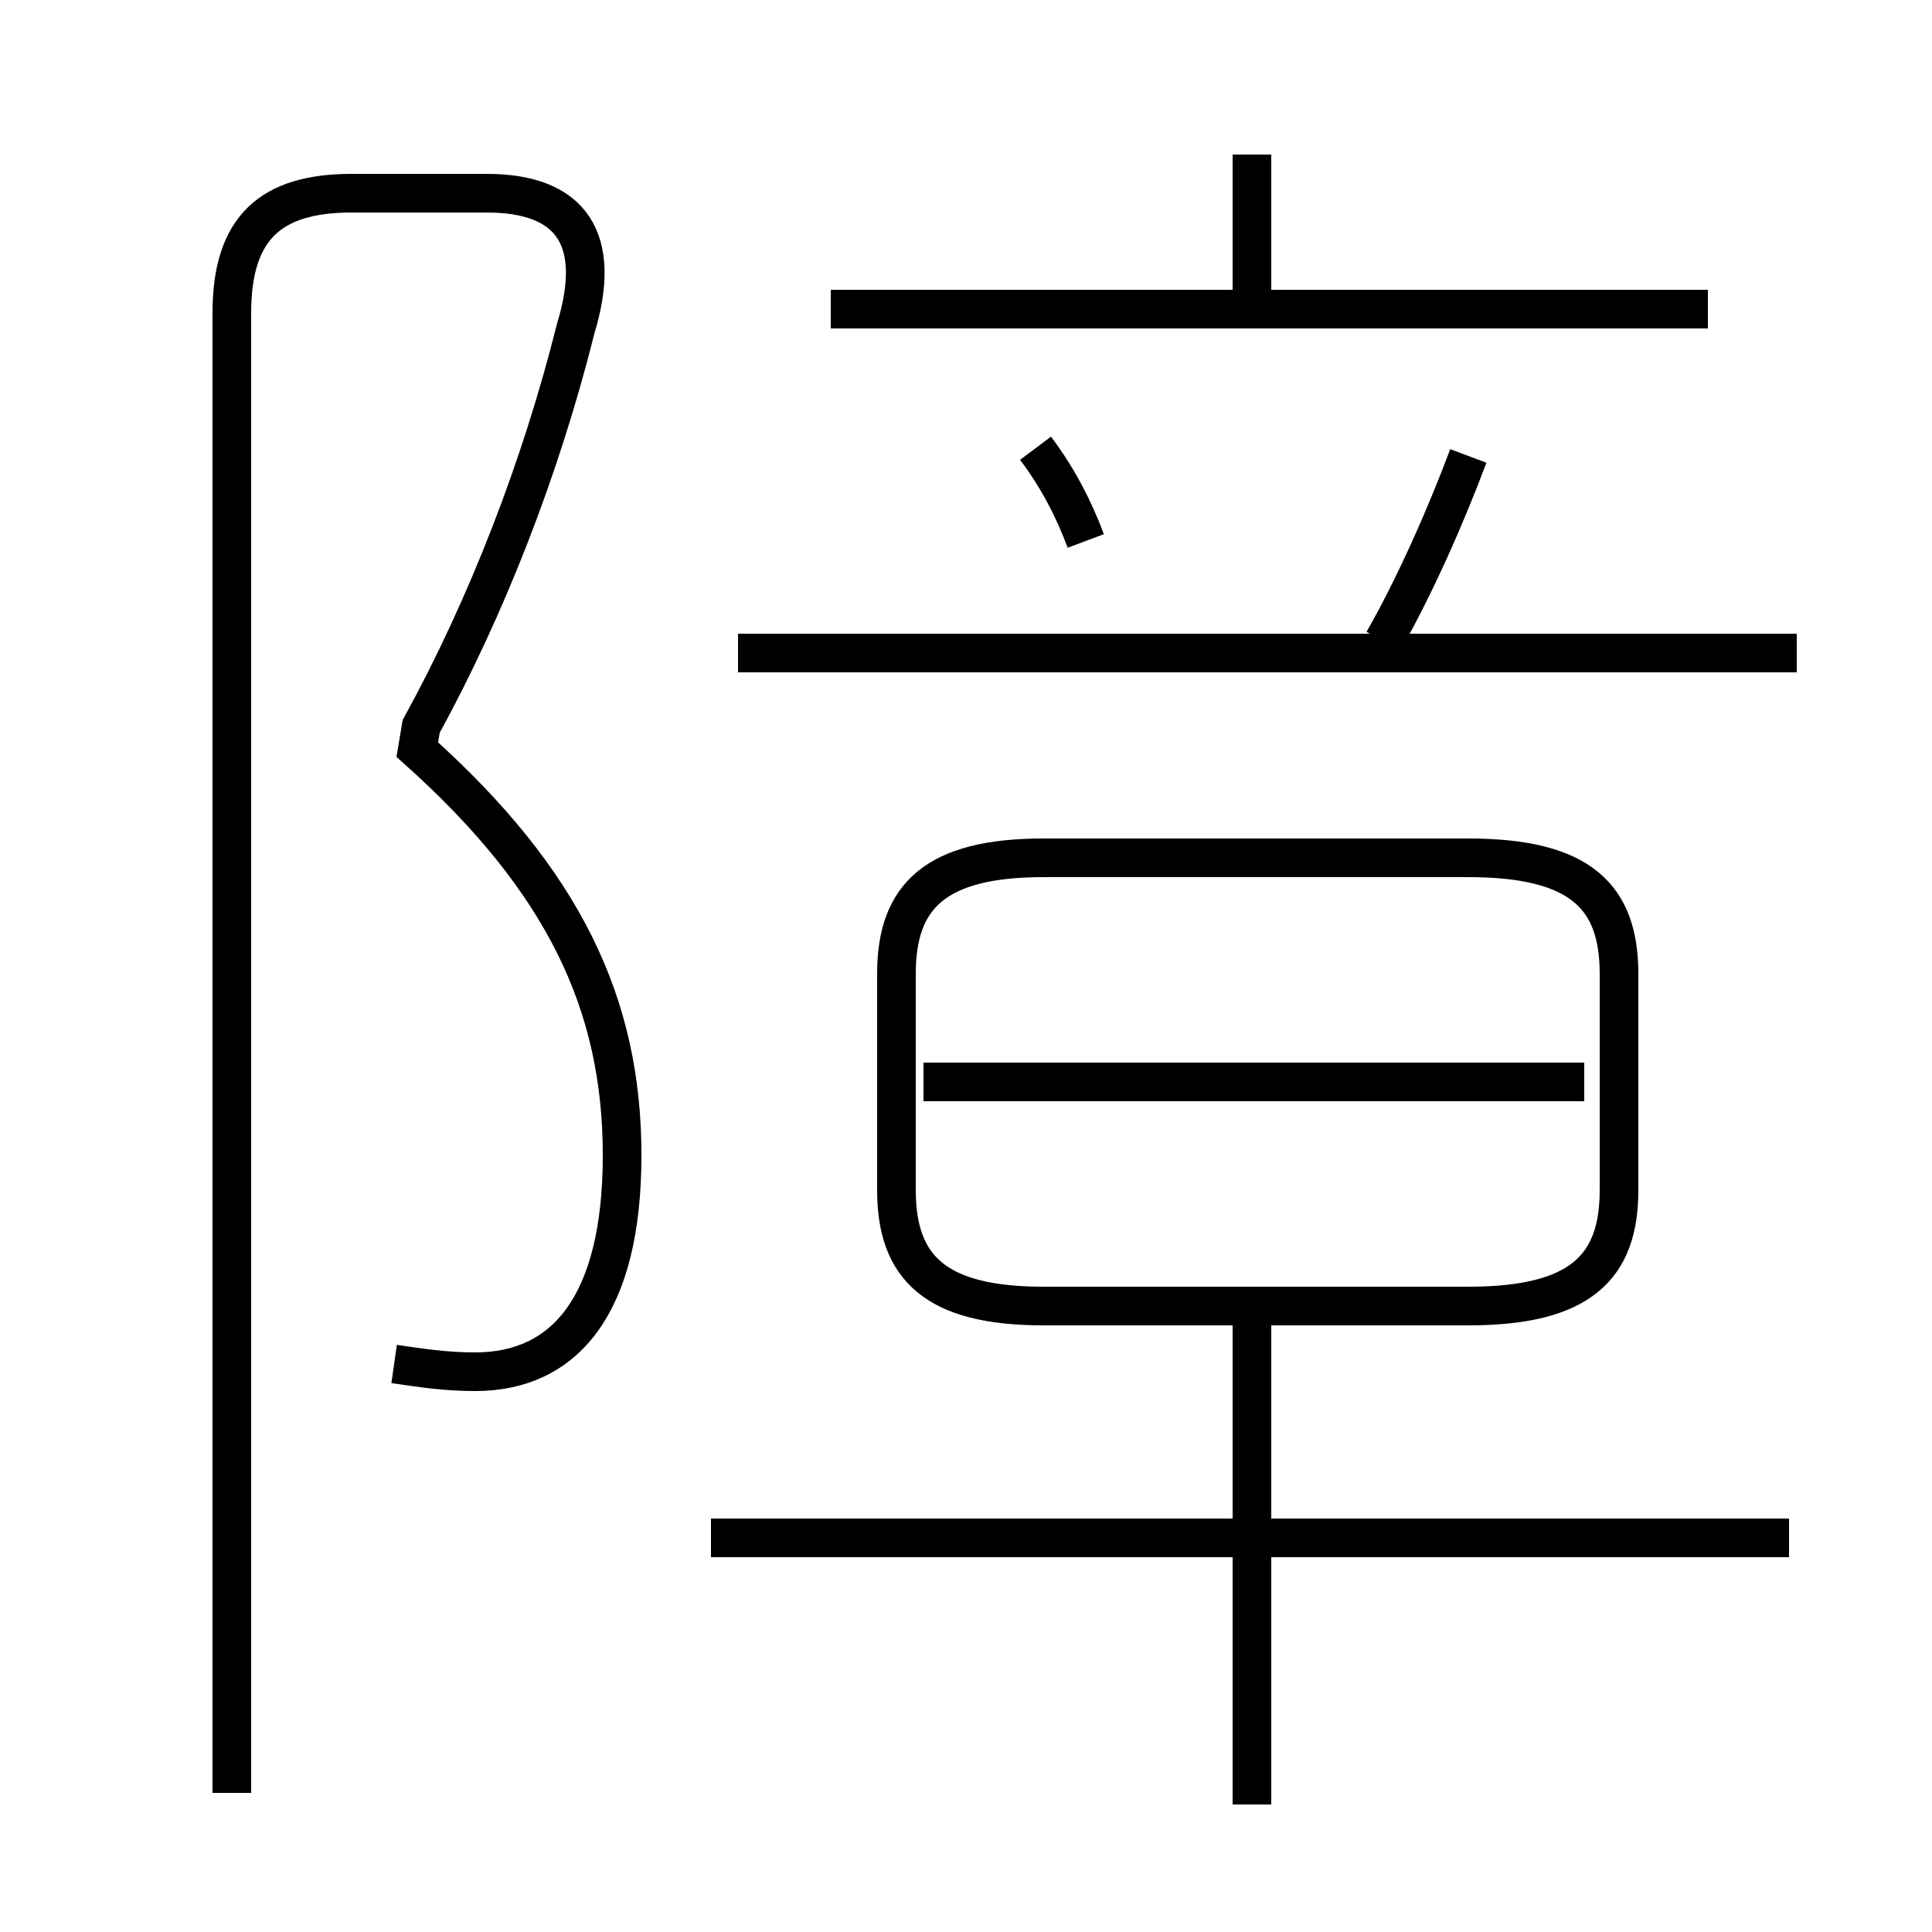 <?xml version='1.0' encoding='utf8'?>
<svg viewBox="0.0 -6.0 50.0 50.0" version="1.1" xmlns="http://www.w3.org/2000/svg">
<rect x="0.0" y="-6.0" width="50.0" height="50.0" fill="#808080" stroke="none"/>
<rect x="-1000" y="-1000" width="2000" height="2000" stroke="white" fill="white"/>
<g style="fill:white;stroke:#000000;  stroke-width:1">
<path d="M 10.2 -8.7 C 10.9 -8.6 11.5 -8.5 12.3 -8.5 C 14.6 -8.5 16.1 -10.2 16.1 -14.1 C 16.1 -18.0 14.6 -21.2 10.8 -24.6 L 10.9 -25.2 C 12.6 -28.3 14.0 -31.9 14.9 -35.5 C 15.6 -37.8 14.8 -39.0 12.6 -39.0 L 9.1 -39.0 C 7.0 -39.0 6.0 -38.1 6.0 -35.9 L 6.0 2.4 M 46.3 -4.2 L 18.4 -4.2 M 32.4 2.7 L 32.4 -9.8 M 27.0 -10.2 L 38.0 -10.2 C 40.9 -10.2 41.9 -11.2 41.9 -13.2 L 41.9 -18.8 C 41.9 -20.8 40.9 -21.8 38.0 -21.8 L 27.0 -21.8 C 24.2 -21.8 23.2 -20.8 23.2 -18.8 L 23.2 -13.2 C 23.2 -11.2 24.2 -10.2 27.0 -10.2 Z M 41.0 -16.0 L 23.9 -16.0 M 46.5 -27.1 L 19.1 -27.1 M 28.1 -30.0 C 27.8 -30.8 27.4 -31.6 26.8 -32.4 M 35.8 -27.4 C 36.6 -28.8 37.4 -30.6 38.0 -32.2 M 44.2 -36.0 L 21.5 -36.0 M 32.4 -36.0 L 32.4 -40.0" transform="translate(0.0 38.0)" />
</g>
</svg>
